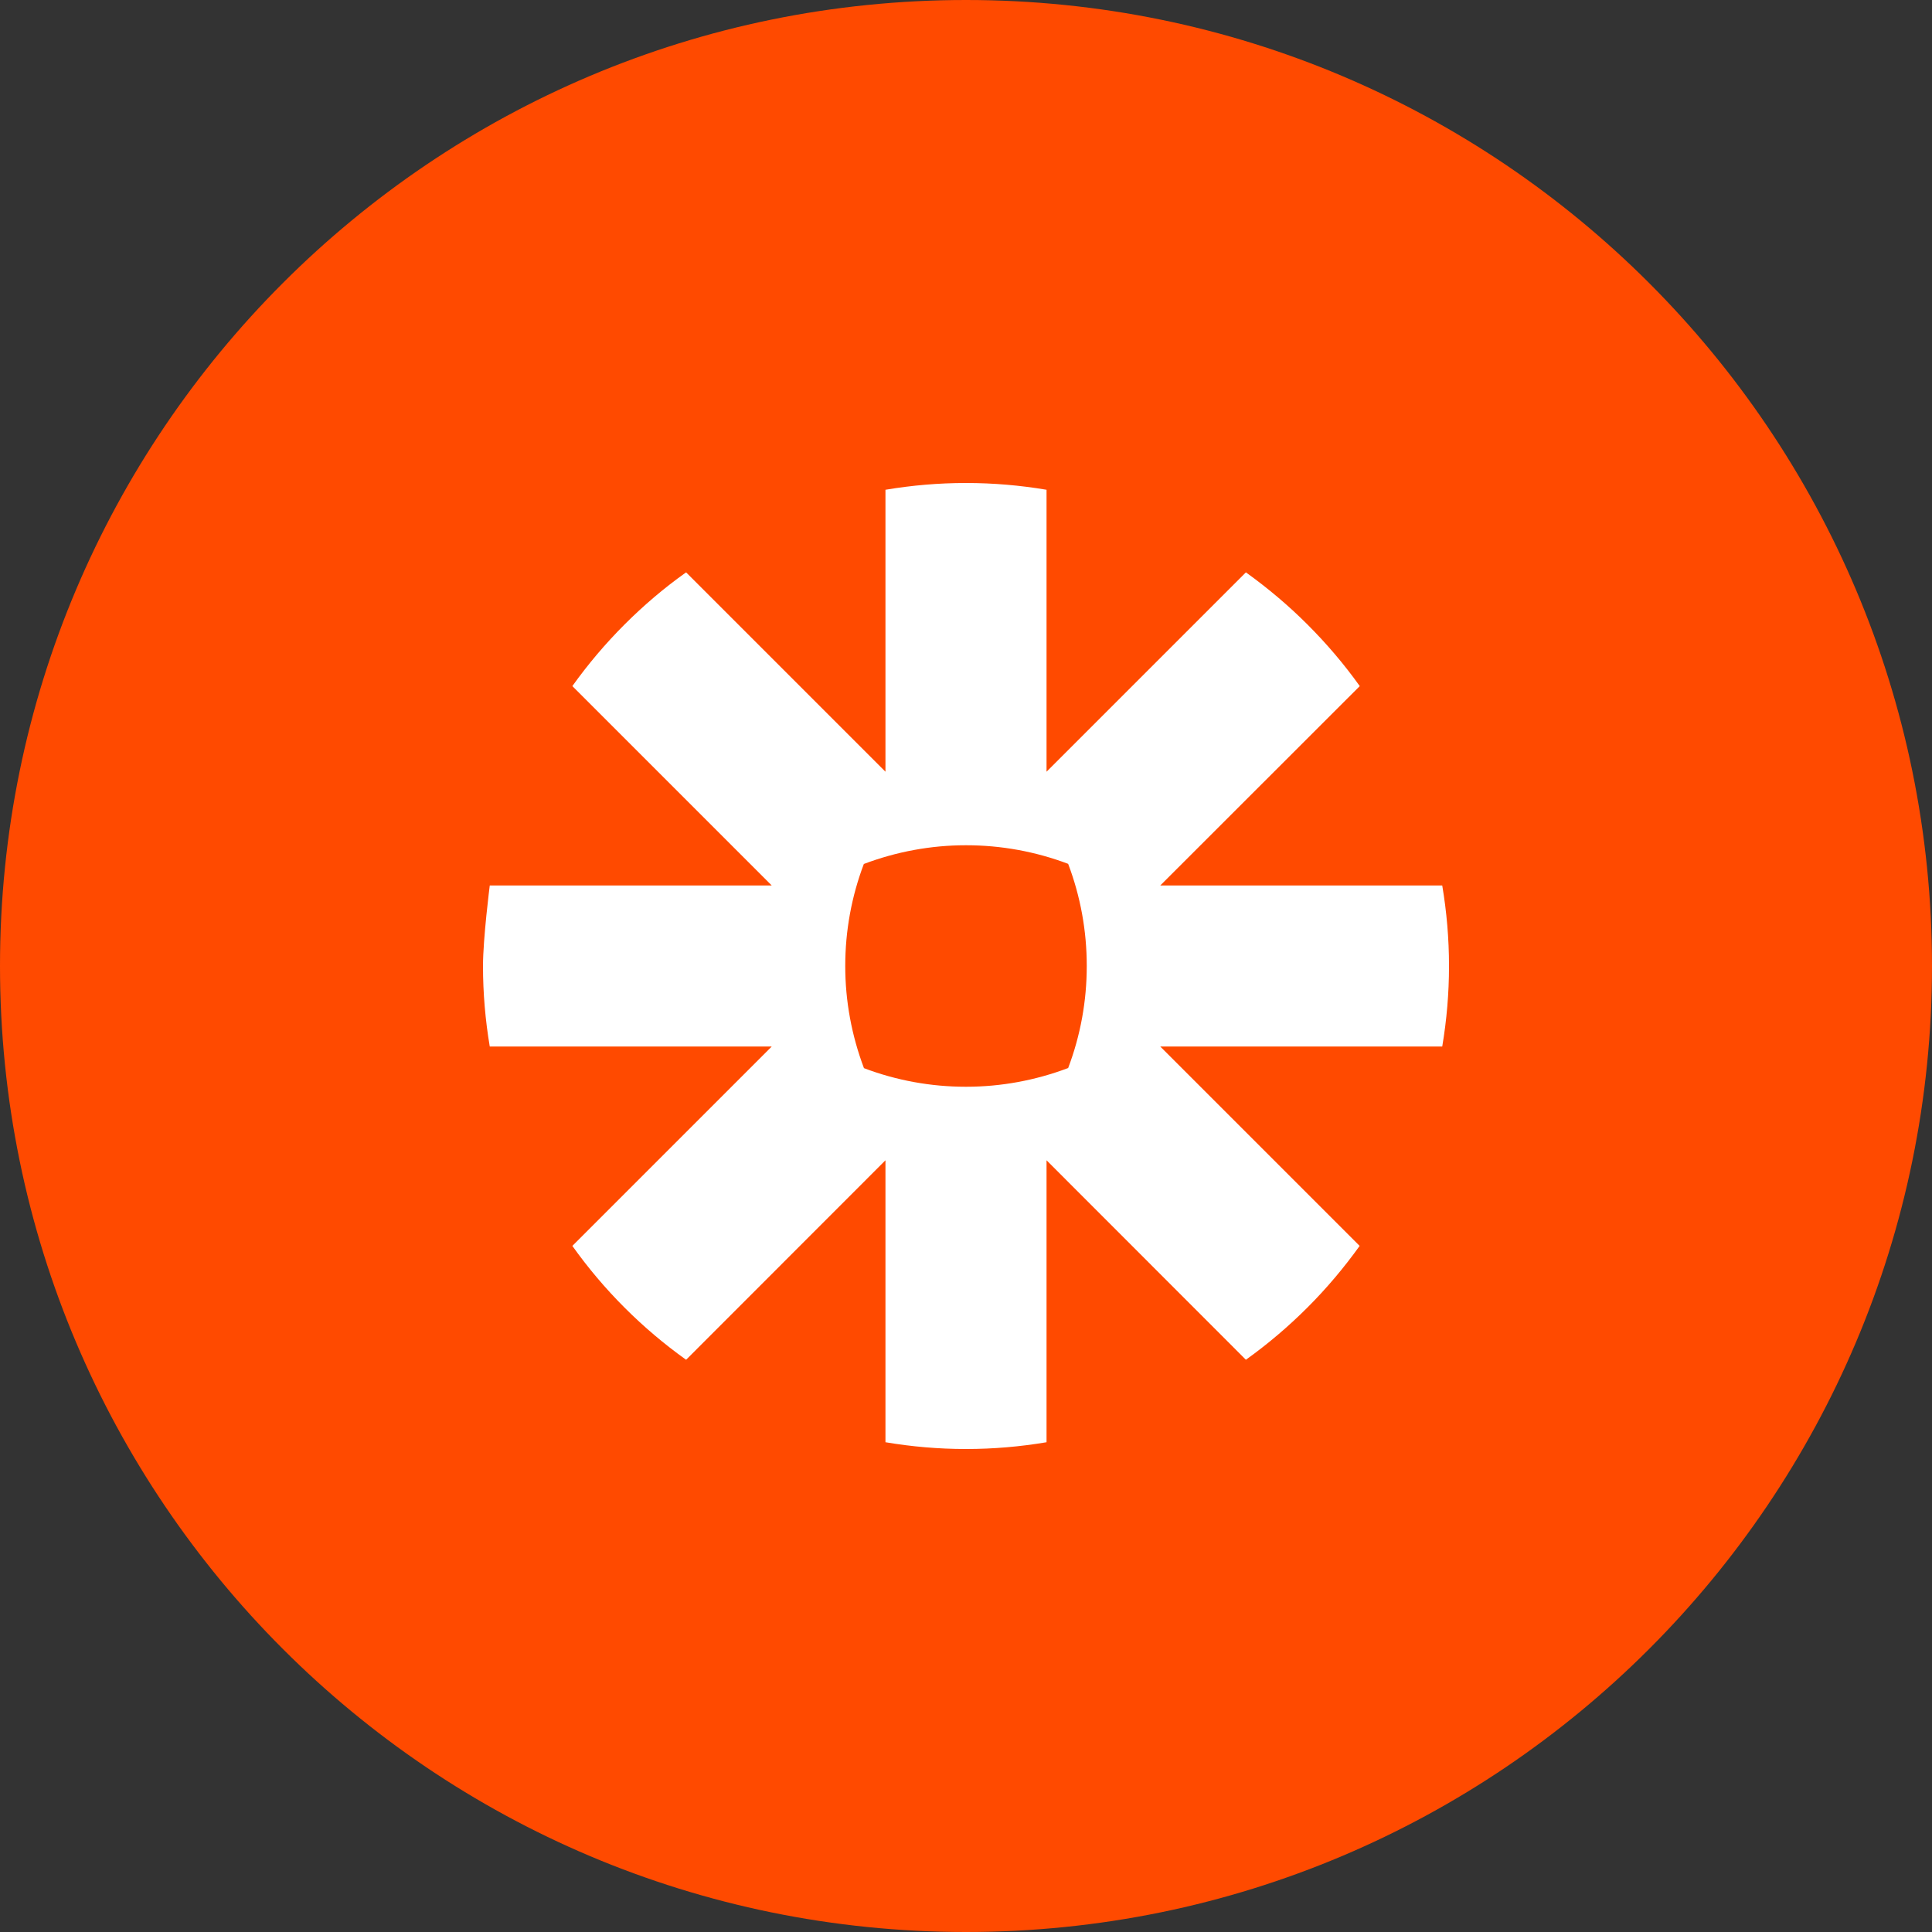 <svg width="16" height="16" viewBox="0 0 16 16" fill="none" xmlns="http://www.w3.org/2000/svg">
<rect x="0" y="0" width="16" height="16" fill="#333333" stroke="none"/>
<g clip-path="url(#clip0_98_464)">
<path d="M8 16C12.418 16 16 12.418 16 8C16 3.582 12.418 0 8 0C3.582 0 0 3.582 0 8C0 12.418 3.582 16 8 16Z" fill="#FF4A00"/>
<path d="M9 8.002C9 8.29 8.948 8.576 8.846 8.845C8.576 8.947 8.29 9 8.002 9H7.998C7.71 9 7.424 8.948 7.155 8.846C7.053 8.576 7 8.29 7 8.002V7.998C7 7.71 7.052 7.424 7.154 7.155C7.424 7.053 7.71 7 7.998 7H8.002C8.29 7 8.576 7.052 8.846 7.154C8.948 7.423 9 7.709 9 7.997V8.001V8.002ZM11.944 7.333H9.609L11.261 5.682C11.131 5.5 10.986 5.33 10.828 5.172C10.67 5.014 10.499 4.87 10.318 4.74L8.667 6.391V4.056C8.447 4.019 8.225 4 8.002 4H7.998C7.775 4 7.553 4.019 7.333 4.056V6.391L5.682 4.74C5.5 4.869 5.33 5.014 5.172 5.172C5.014 5.33 4.87 5.5 4.74 5.682L6.391 7.333H4.056C4.056 7.333 4 7.772 4 7.999V8.001C4 8.224 4.019 8.447 4.056 8.667H6.391L4.74 10.318C4.999 10.682 5.318 11.001 5.682 11.261L7.333 9.609V11.944C7.553 11.981 7.775 12 7.997 12H8.003C8.225 12 8.447 11.981 8.667 11.944V9.609L10.318 11.261C10.499 11.131 10.67 10.986 10.828 10.828C10.986 10.67 11.13 10.499 11.26 10.318L9.609 8.667H11.944C11.981 8.447 12 8.225 12 8.003V7.997C12 7.775 11.981 7.553 11.944 7.333Z" fill="white"/>
</g>
<defs>
<clipPath id="clip0_98_464">
<rect width="16" height="16" fill="white"/>
</clipPath>
</defs>
</svg>
